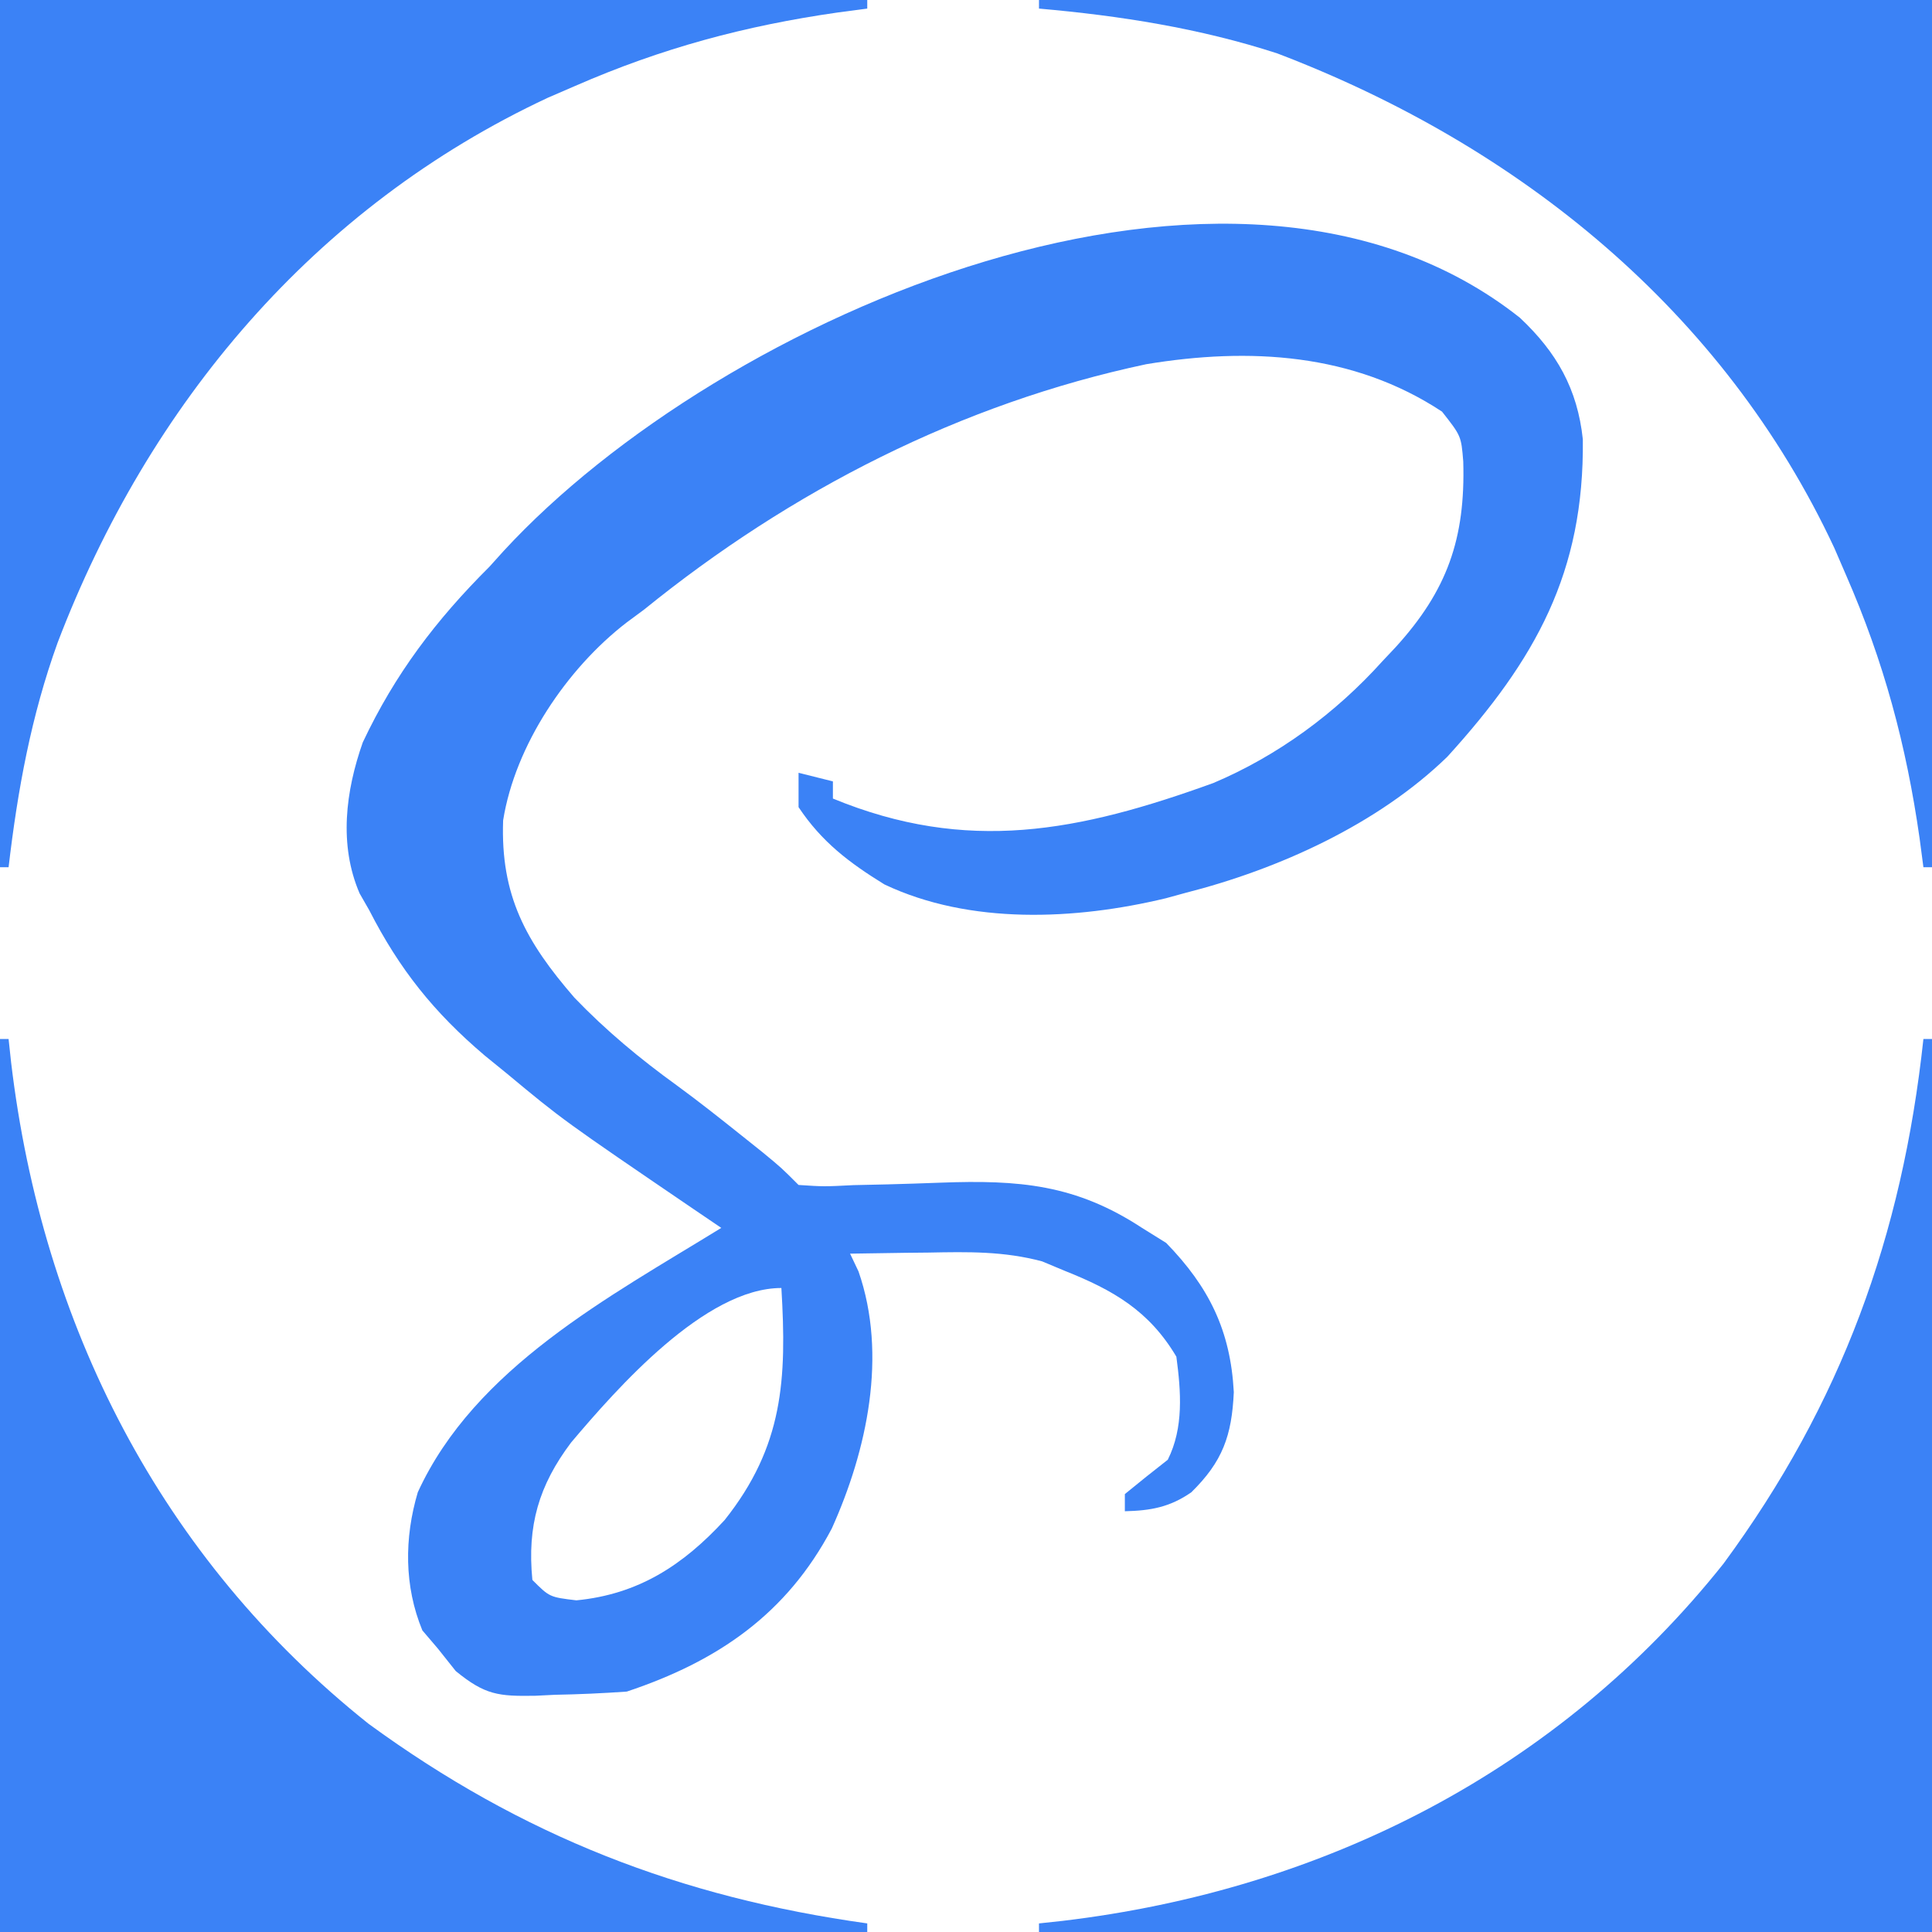 <?xml version="1.0" encoding="UTF-8"?>
<svg version="1.1" xmlns="http://www.w3.org/2000/svg" width="225" height="225">
<rect width="100%" height="100%" fill="#333333" stroke="none"/>
<path d="M0 0 C74.25 0 148.5 0 225 0 C225 74.25 225 148.5 225 225 C150.75 225 76.5 225 0 225 C0 150.75 0 76.5 0 0 Z " fill="#ffffff" transform="translate(0,0)"/>
<path d="M0 0 C4.287 4.022 6.712 8.291 7.336 14.164 C7.511 29.681 1.832 39.82 -8.438 51.125 C-16.55 59.002 -28.084 64.229 -39 67 C-39.737 67.202 -40.475 67.405 -41.234 67.613 C-51.744 70.138 -64.048 70.722 -74 66 C-78.126 63.454 -81.299 61.052 -84 57 C-84 55.68 -84 54.36 -84 53 C-82.68 53.33 -81.36 53.66 -80 54 C-80 54.66 -80 55.32 -80 56 C-64.342 62.447 -51.345 59.857 -35.688 54.188 C-28.167 51.004 -21.453 46.059 -16 40 C-15.497 39.466 -14.995 38.933 -14.477 38.383 C-8.449 31.767 -6.332 25.725 -6.59 16.746 C-6.832 13.775 -6.832 13.775 -9.062 10.938 C-19.404 4.116 -31.507 3.43 -43.506 5.415 C-65.095 9.997 -84.909 20.144 -102 34 C-102.673 34.498 -103.346 34.995 -104.039 35.508 C-110.987 40.864 -117.009 49.798 -118.406 58.543 C-118.717 67.308 -115.76 72.66 -110.102 79.191 C-106.419 83.027 -102.461 86.313 -98.156 89.422 C-95.591 91.299 -93.109 93.266 -90.625 95.25 C-89.792 95.915 -88.96 96.58 -88.102 97.266 C-86 99 -86 99 -84 101 C-81.052 101.196 -81.052 101.196 -77.594 101.02 C-76.292 100.991 -74.99 100.962 -73.648 100.932 C-71.586 100.876 -69.524 100.813 -67.462 100.733 C-58.328 100.395 -51.731 100.927 -44 106 C-43.072 106.578 -42.144 107.155 -41.188 107.75 C-36.214 112.865 -33.691 117.943 -33.312 125.125 C-33.54 130.212 -34.624 133.225 -38.266 136.797 C-40.763 138.529 -42.996 138.928 -46 139 C-46 138.34 -46 137.68 -46 137 C-44.35 135.646 -42.683 134.313 -41 133 C-39.131 129.262 -39.461 125.071 -40 121 C-43.175 115.641 -47.379 113.236 -53 111 C-53.87 110.636 -54.74 110.273 -55.637 109.898 C-60.108 108.704 -64.272 108.785 -68.875 108.875 C-69.754 108.884 -70.633 108.893 -71.539 108.902 C-73.693 108.926 -75.846 108.962 -78 109 C-77.675 109.684 -77.35 110.369 -77.016 111.074 C-73.631 120.825 -76.022 131.883 -80.125 141 C-85.389 150.99 -93.441 156.48 -104 160 C-106.809 160.2 -109.564 160.323 -112.375 160.375 C-113.13 160.412 -113.886 160.45 -114.664 160.488 C-118.939 160.556 -120.491 160.416 -123.926 157.609 C-124.61 156.748 -125.295 155.887 -126 155 C-126.598 154.299 -127.196 153.597 -127.812 152.875 C-129.937 147.731 -129.927 142.123 -128.344 136.789 C-121.691 122.279 -106.023 114.027 -93 106 C-94.051 105.287 -95.101 104.574 -96.184 103.84 C-111.459 93.437 -111.459 93.437 -118 88 C-118.842 87.316 -119.684 86.631 -120.551 85.926 C-126.459 80.911 -130.476 75.893 -134 69 C-134.37 68.354 -134.74 67.708 -135.121 67.043 C-137.56 61.374 -136.748 55.123 -134.75 49.453 C-131 41.502 -126.232 35.209 -120 29 C-119.46 28.401 -118.92 27.801 -118.363 27.184 C-93.152 -0.187 -33.337 -26.394 0 0 Z " fill="#3b82f6" transform="translate(177,37)"/>
<path d="M0 0 C0.33 0 0.66 0 1 0 C1 34.32 1 68.64 1 104 C-33.32 104 -67.64 104 -103 104 C-103 103.67 -103 103.34 -103 103 C-102.091 102.902 -101.182 102.804 -100.246 102.703 C-69.894 99.092 -42.499 85.262 -23.273 61.09 C-9.55 42.439 -2.473 22.942 0 0 Z " fill="#3b82f6" transform="translate(224,121)"/>
<path d="M0 0 C34.32 0 68.64 0 104 0 C104 33.33 104 66.66 104 101 C103.67 101 103.34 101 103 101 C102.853 99.886 102.706 98.772 102.555 97.625 C101.005 86.764 98.39 77.049 94 67 C93.548 65.953 93.095 64.907 92.629 63.828 C79.712 36.164 55.864 16.937 27.738 6.215 C18.731 3.288 9.424 1.827 0 1 C0 0.67 0 0.34 0 0 Z " fill="#3b82f6" transform="translate(121,0)"/>
<path d="M0 0 C0.33 0 0.66 0 1 0 C1.098 0.909 1.196 1.818 1.297 2.754 C4.923 33.229 18.679 60.451 42.926 79.754 C60.811 92.821 79.24 99.965 101 103 C101 103.33 101 103.66 101 104 C67.67 104 34.34 104 0 104 C0 69.68 0 35.36 0 0 Z " fill="#3b82f6" transform="translate(0,121)"/>
<path d="M0 0 C33.33 0 66.66 0 101 0 C101 0.33 101 0.66 101 1 C99.886 1.147 98.772 1.294 97.625 1.445 C86.764 2.995 77.049 5.61 67 10 C65.953 10.452 64.907 10.905 63.828 11.371 C36.587 24.091 17.324 47.065 6.716 74.831 C3.625 83.395 2.057 91.981 1 101 C0.67 101 0.34 101 0 101 C0 67.67 0 34.34 0 0 Z " fill="#3b82f6" transform="translate(0,0)"/>
<path d="M0 0 C0.638 10.641 0.228 18.427 -6.609 27.023 C-11.464 32.302 -16.678 35.679 -23.875 36.375 C-27 36 -27 36 -29 34 C-29.62 27.677 -28.247 22.985 -24.488 17.992 C-19.136 11.665 -8.89 0 0 0 Z " fill="#ffffff" transform="translate(91,150)"/>
</svg>
